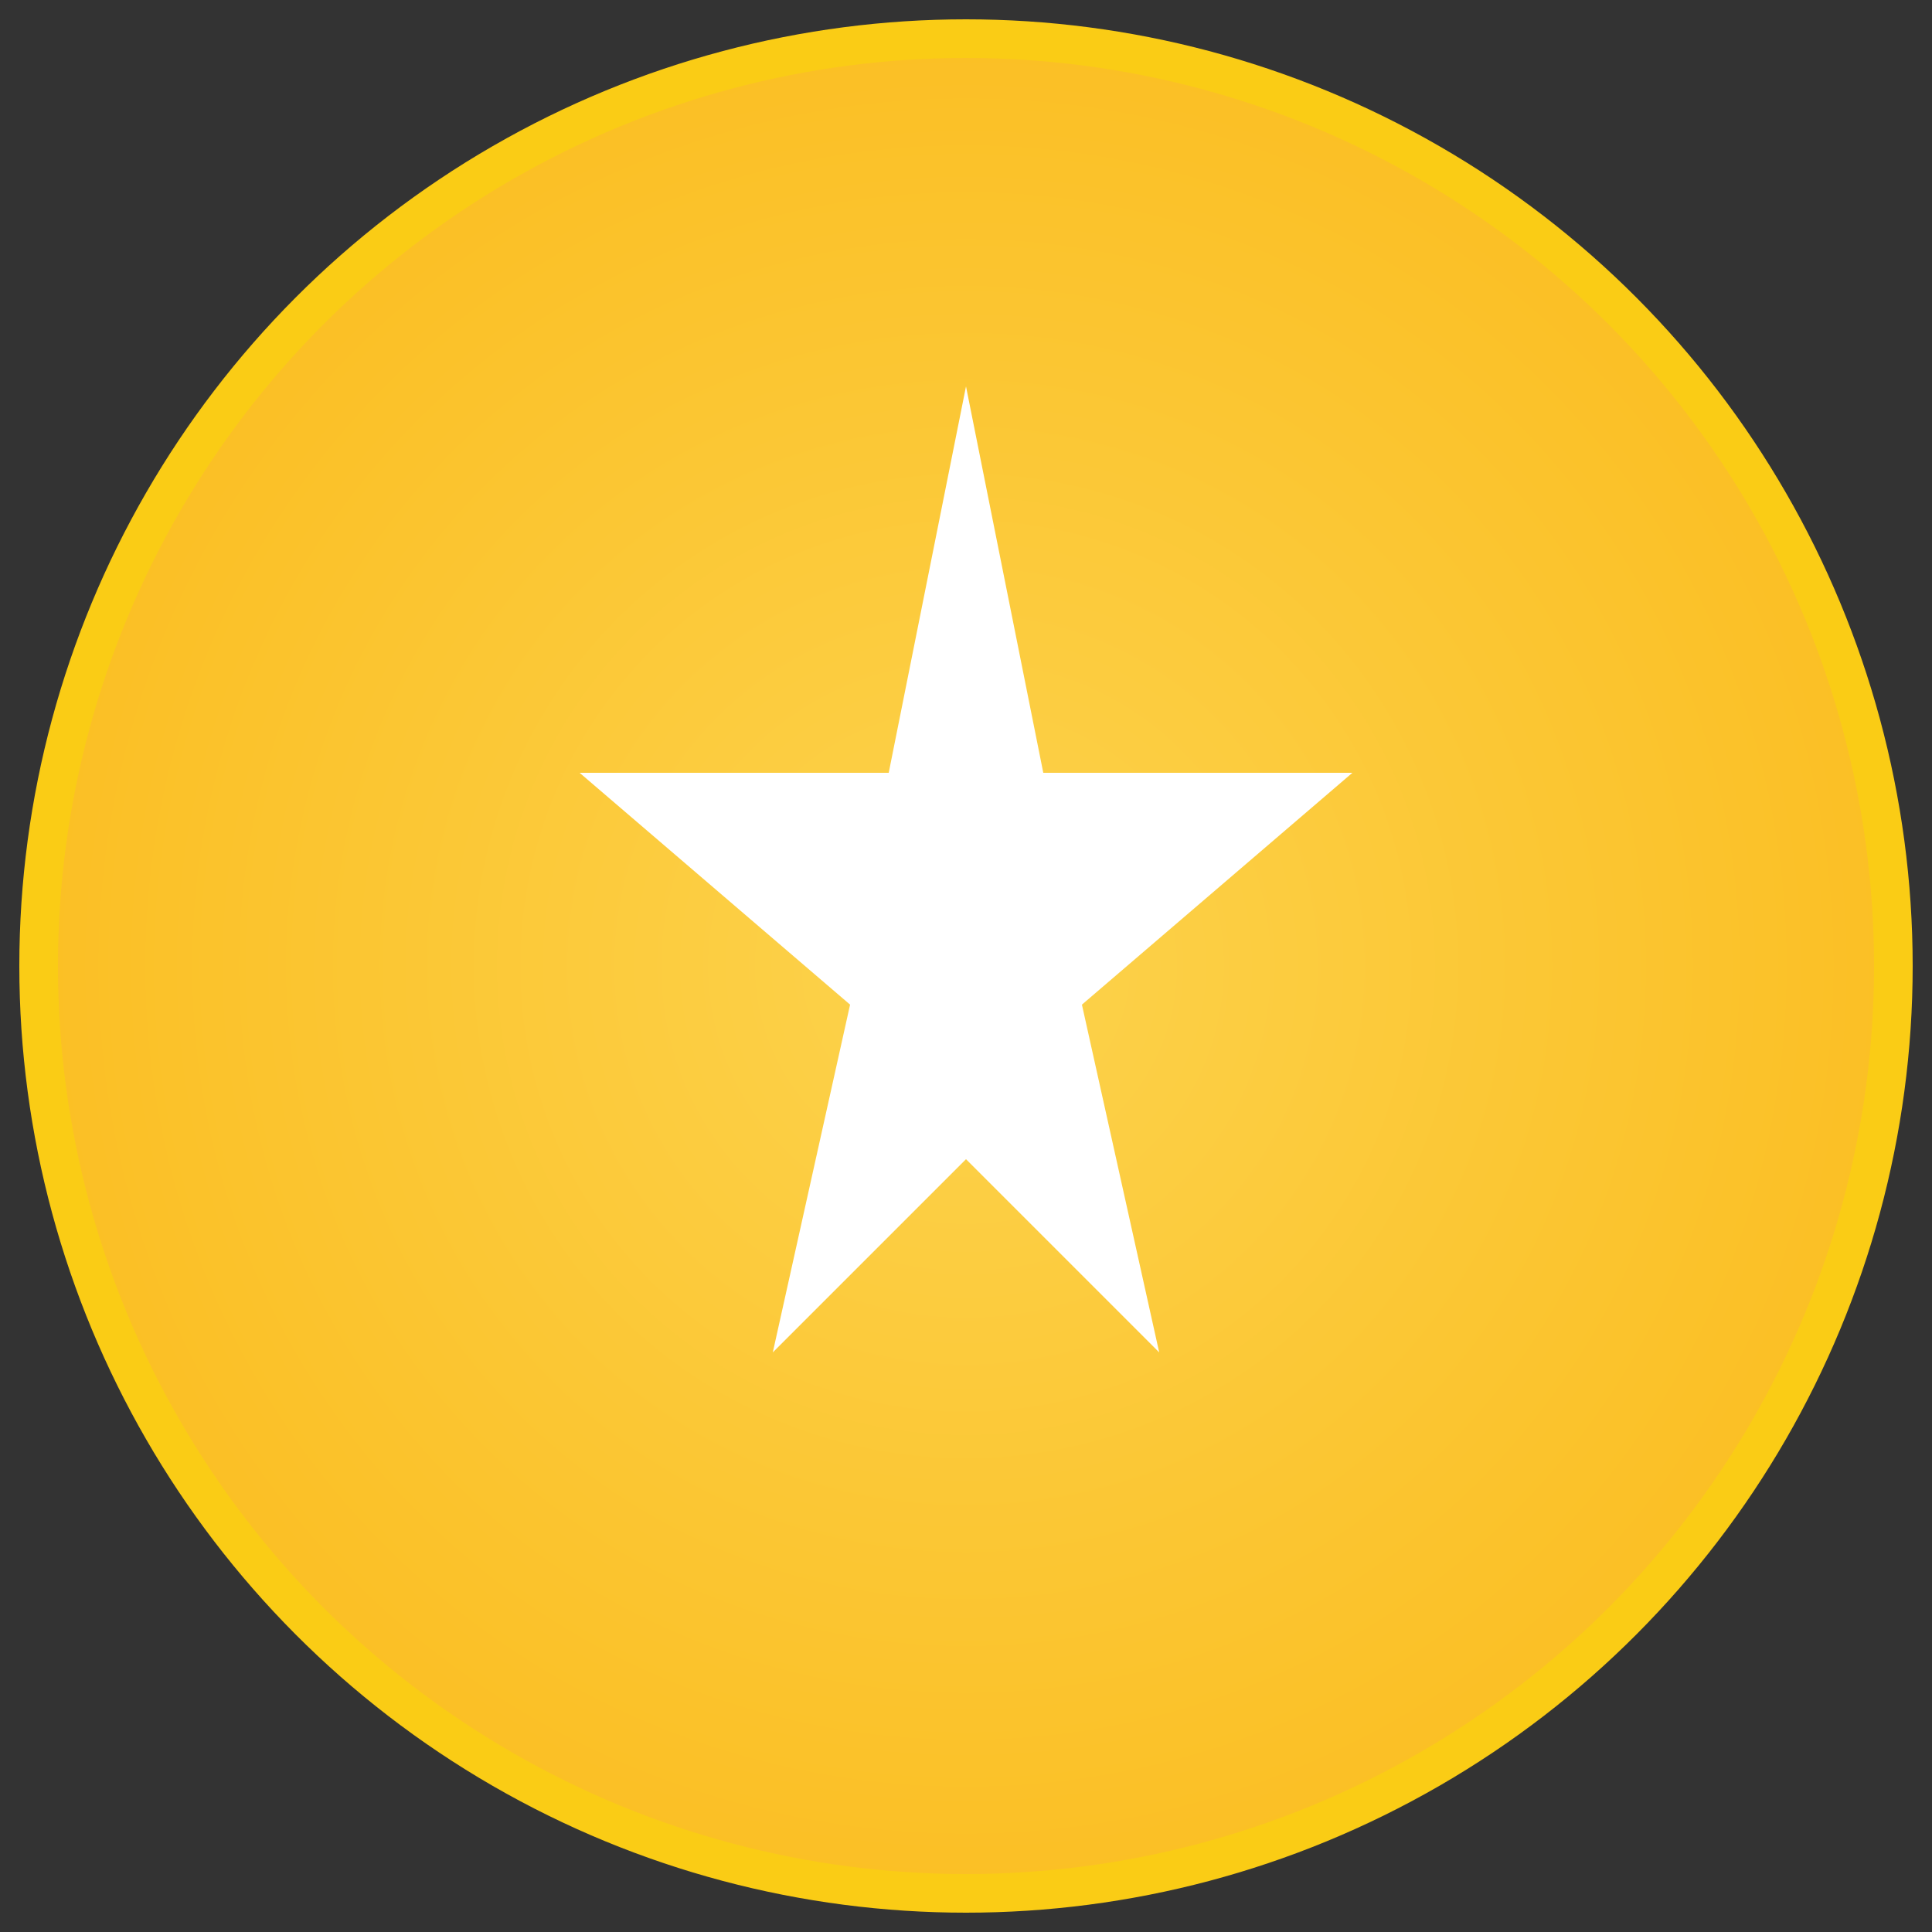<!-- public/assets/wanderspark-logo.svg -->
<svg width="48" height="48" viewBox="0 0 100 100" fill="none" xmlns="http://www.w3.org/2000/svg">
  <rect x="0" y="0" width="100" height="100" fill="#333333" stroke="none"/>
  <defs>
    <radialGradient id="glow" cx="50%" cy="50%" r="50%">
      <stop offset="0%" stop-color="#fcd34d"/>
      <stop offset="100%" stop-color="#fbbf24"/>
    </radialGradient>
  </defs>
  <circle cx="50" cy="50" r="48" fill="url(#glow)" stroke="#facc15" stroke-width="2"/>
  <path d="M50 20 L54 40 L70 40 L56 52 L60 70 L50 60 L40 70 L44 52 L30 40 L46 40 Z" fill="white" />
</svg>
